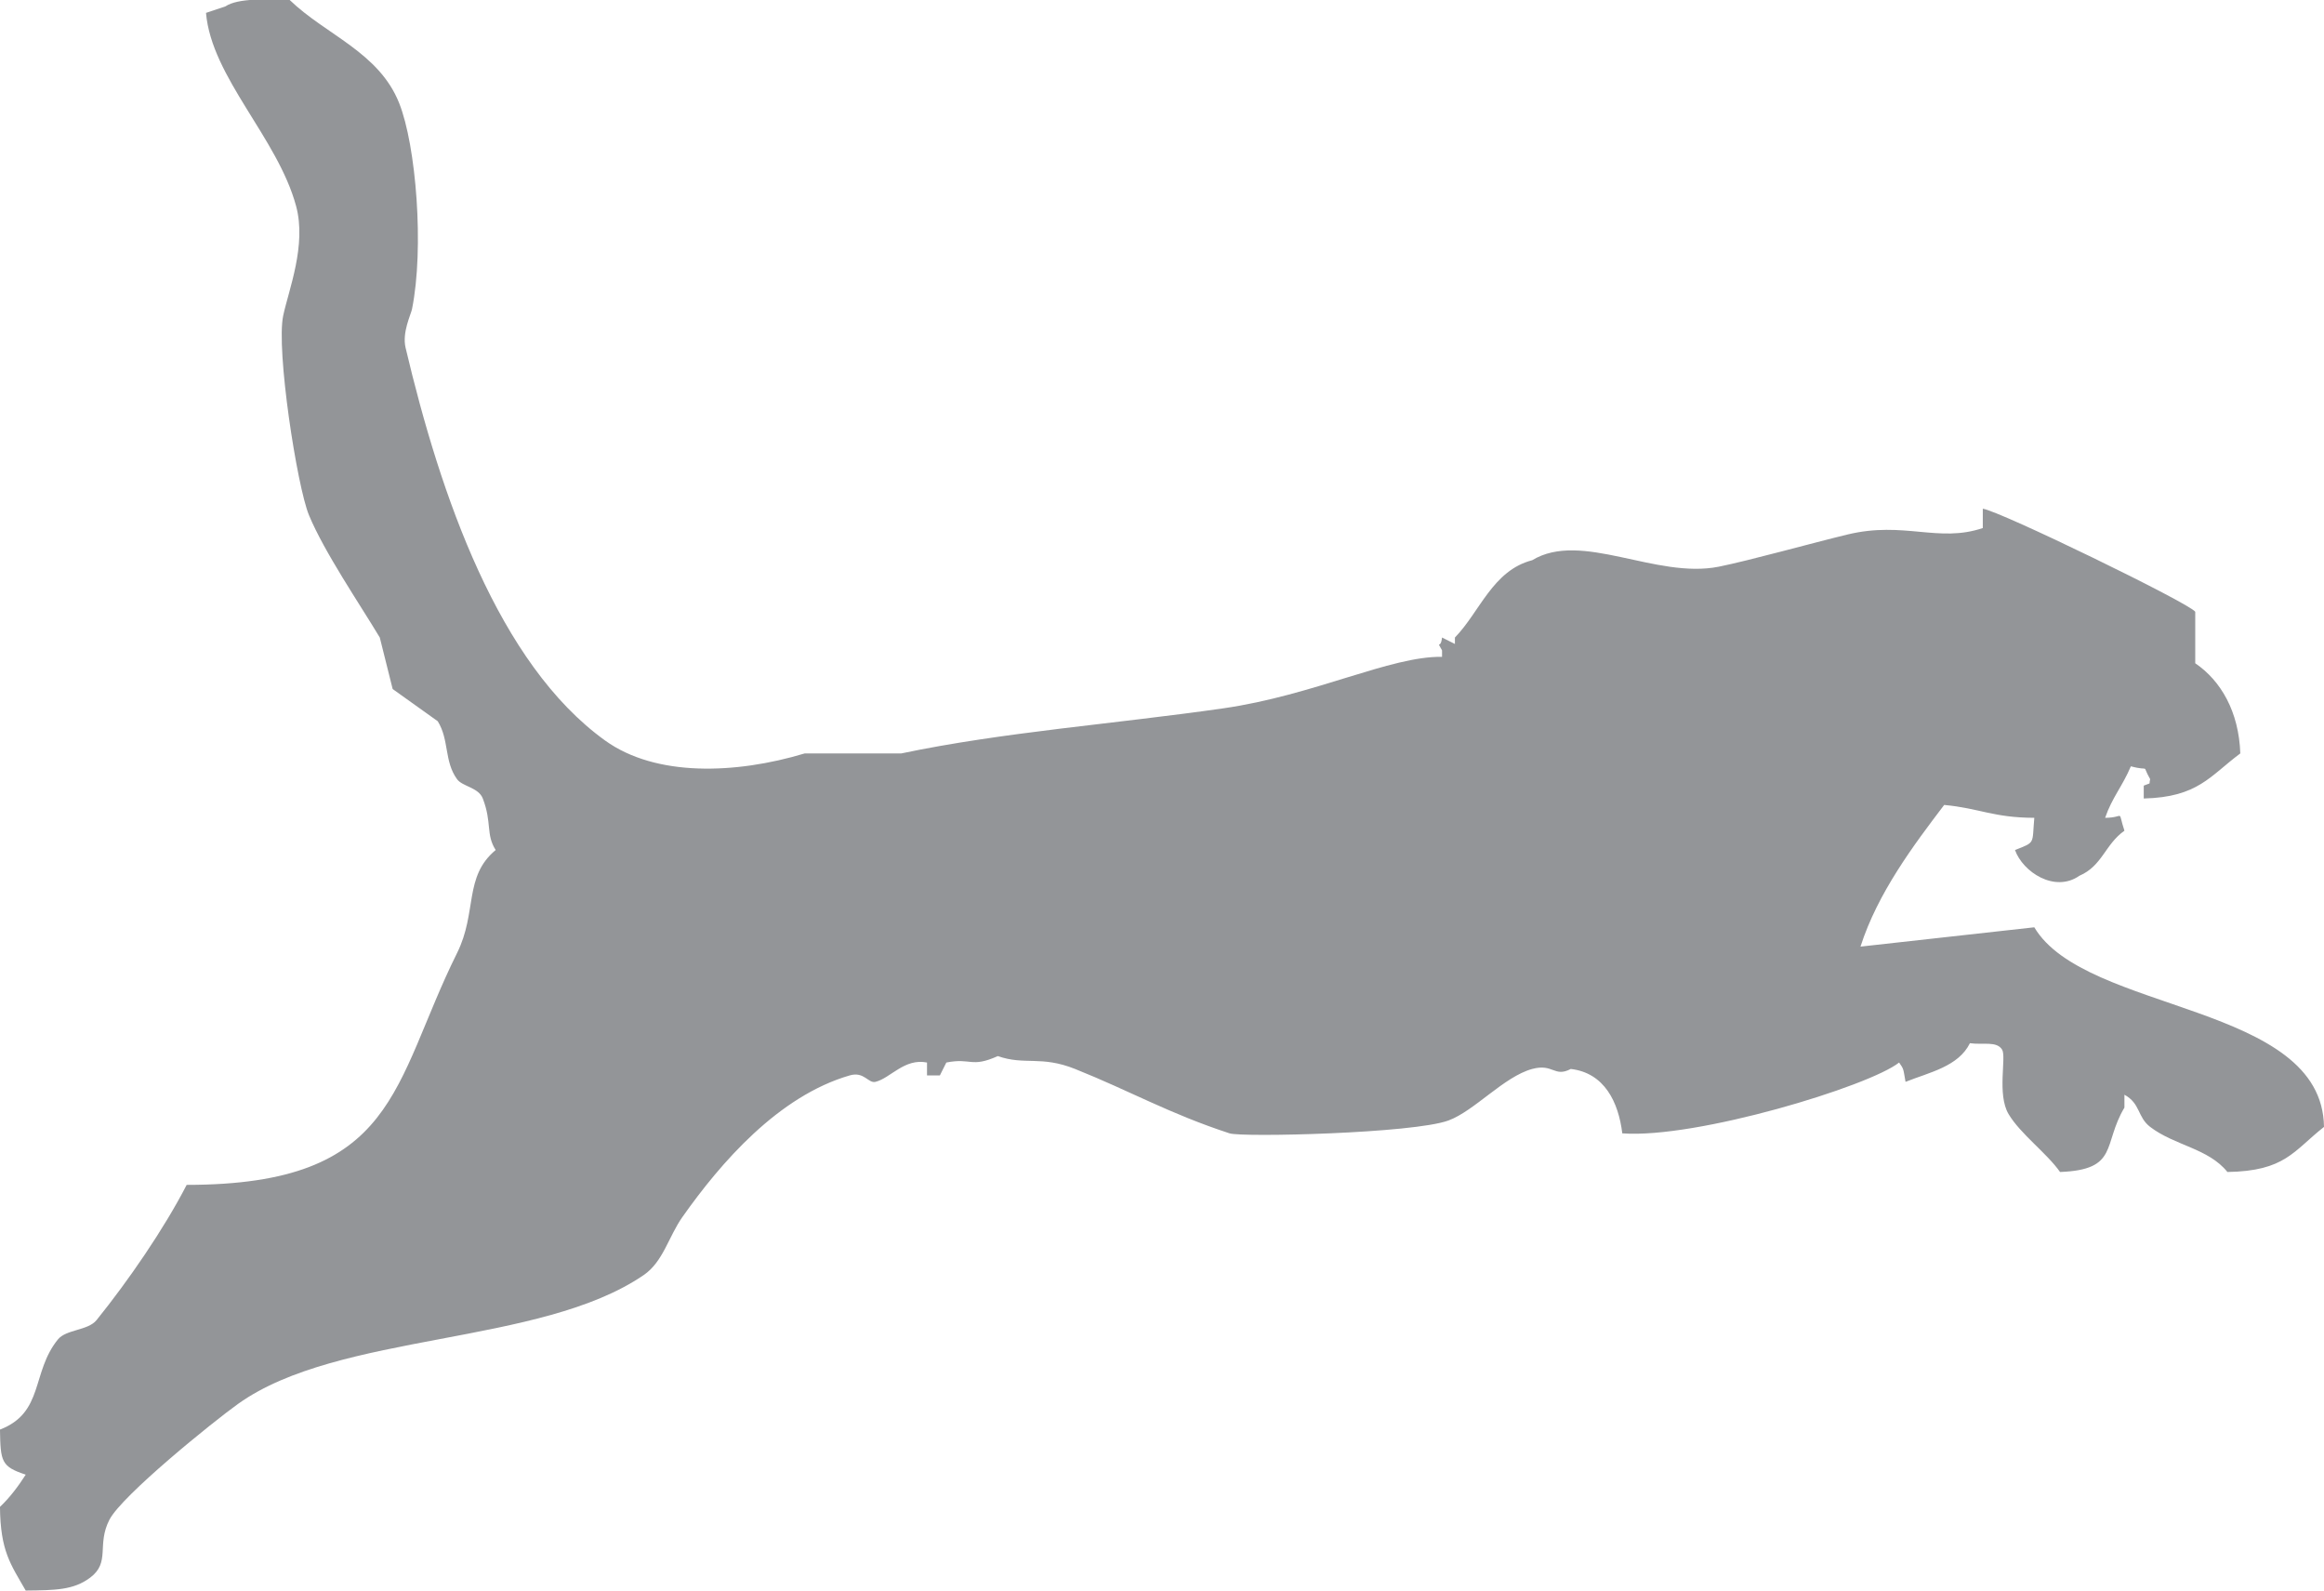 <?xml version="1.0" encoding="utf-8"?>
<!-- Generator: Adobe Illustrator 16.0.0, SVG Export Plug-In . SVG Version: 6.00 Build 0)  -->
<!DOCTYPE svg PUBLIC "-//W3C//DTD SVG 1.1//EN" "http://www.w3.org/Graphics/SVG/1.1/DTD/svg11.dtd">
<svg version="1.1" id="Layer_1" xmlns="http://www.w3.org/2000/svg" xmlns:xlink="http://www.w3.org/1999/xlink" x="0px" y="0px"
	 width="360.955px" height="246.969px" viewBox="0 0 360.955 246.969" enable-background="new 0 0 360.955 246.969"
	 xml:space="preserve">
<path fill-rule="evenodd" clip-rule="evenodd" fill="#939598" d="M307.961,78.99c2.582,0.322,32.074,14.656,32.996,15.998
	c0,2.666,0,5.333,0,7.999c3.979,2.698,6.776,7.508,6.999,13.998c-4.704,3.493-6.555,6.792-14.997,7c0-0.667,0-1.333,0-2
	c1.301-0.555,0.74-0.03,0.999-1c-1.455-2.542,0.218-1.128-2.999-2c-1.335,3.145-2.92,4.855-4,7.999c3.166-0.01,1.868-1.423,3,2
	c-3.035,2.149-3.432,5.465-6.999,6.999c-3.832,2.68-8.787-0.592-9.999-3.999c3.238-1.272,2.632-0.879,2.999-5
	c-6.389-0.02-8.471-1.479-13.997-2c-4.732,6.222-10.336,13.675-12.999,21.998c8.998-1,17.999-2,26.996-3
	c7.927,13.368,44.746,11.725,44.995,30.996c-4.762,3.748-6.016,6.852-14.999,6.999c-2.967-3.689-8.208-4.099-11.998-6.999
	c-2.008-1.536-1.479-3.618-3.999-4.999c0,0.667,0,1.333,0,2c-3.423,5.72-0.826,9.649-9.999,9.998
	c-2.067-2.943-6.151-5.896-7.999-8.998c-1.823-3.062-0.305-8.87-1-9.999c-0.842-1.368-2.95-0.712-4.999-1
	c-1.797,3.617-6.203,4.496-9.999,5.999c-0.372-2.075-0.242-1.925-1-2.999c-4.654,3.692-31.482,11.85-42.994,10.998
	c-0.588-4.85-2.778-9.397-7.999-9.998c-2.584,1.357-2.714-0.893-6,0c-4.371,1.188-8.979,6.521-12.998,7.999
	c-5.483,2.014-32.062,2.631-33.995,1.999c-9.369-3.061-15.451-6.582-23.998-9.998c-5.311-2.124-7.815-0.525-11.999-2
	c-4.208,1.882-4.099,0.224-7.999,1c-0.333,0.666-0.667,1.333-1,1.999c-0.666,0-1.333,0-2,0c0-0.666,0-1.333,0-1.999
	c-3.499-0.708-5.681,2.432-7.999,2.999c-1.136,0.279-1.747-1.651-4-1c-11.046,3.194-20.014,13.509-25.997,21.997
	c-2.158,3.062-2.976,6.927-6,8.999c-16.092,11.029-47.34,8.825-62.992,19.997c-3.887,2.774-18.057,14.232-19.998,17.999
	c-2.021,3.92,0.206,6.602-3,8.999c-2.587,1.934-5.419,1.948-9.999,1.999c-2.356-4.116-3.933-6.109-4-12.998
	c1.495-1.398,2.885-3.244,4-5c-3.815-1.255-3.914-2.028-4-6.999c6.881-2.639,4.844-8.879,8.999-13.998
	c1.275-1.571,4.677-1.362,5.999-2.999c4.927-6.103,10.44-14.1,13.999-20.998c32.829-0.007,31.887-15.661,41.995-35.996
	c3.16-6.355,1.009-11.863,5.999-15.997c-1.557-2.433-0.549-4.225-2-7.999c-0.666-1.732-3.162-1.846-4-3
	c-2.025-2.789-1.193-6.092-3-8.999c-2.333-1.667-4.667-3.333-7-5c-0.667-2.666-1.333-5.333-2-7.999
	c-3.172-5.277-8.644-13.309-10.999-18.998c-1.853-4.476-5.133-25.686-4-30.996c0.855-4.005,3.642-10.916,2-16.998
	C43.141,21.429,32.852,12.013,31.996,2c1-0.333,2-0.667,3-1c1.991-1.337,6.506-1.104,9.999-1c5.627,5.43,13.85,8.1,16.998,15.998
	c2.646,6.639,3.906,22.519,2,31.996c-0.168,0.834-1.563,3.615-1,5.999c5.417,22.936,14.427,49.077,30.996,60.993
	c7.89,5.674,20.287,5.222,30.996,2c4.999,0,9.999,0,14.998,0c15.714-3.305,33.274-4.596,49.994-6.999
	c14.166-2.036,25.978-8.128,33.996-7.999c0-0.333,0-0.667,0-1c-0.943-1.764-0.221-0.013,0-2c0.666,0.333,1.333,0.667,1.999,1
	c0-0.333,0-0.667,0-1c3.844-3.931,5.866-10.429,11.998-11.999c7.643-4.646,19.214,2.96,28.997,1c4.71-0.944,14.668-3.718,19.997-5
	c8.769-2.108,14.099,1.334,20.997-1C307.961,80.99,307.961,79.99,307.961,78.99z"/>
</svg>
